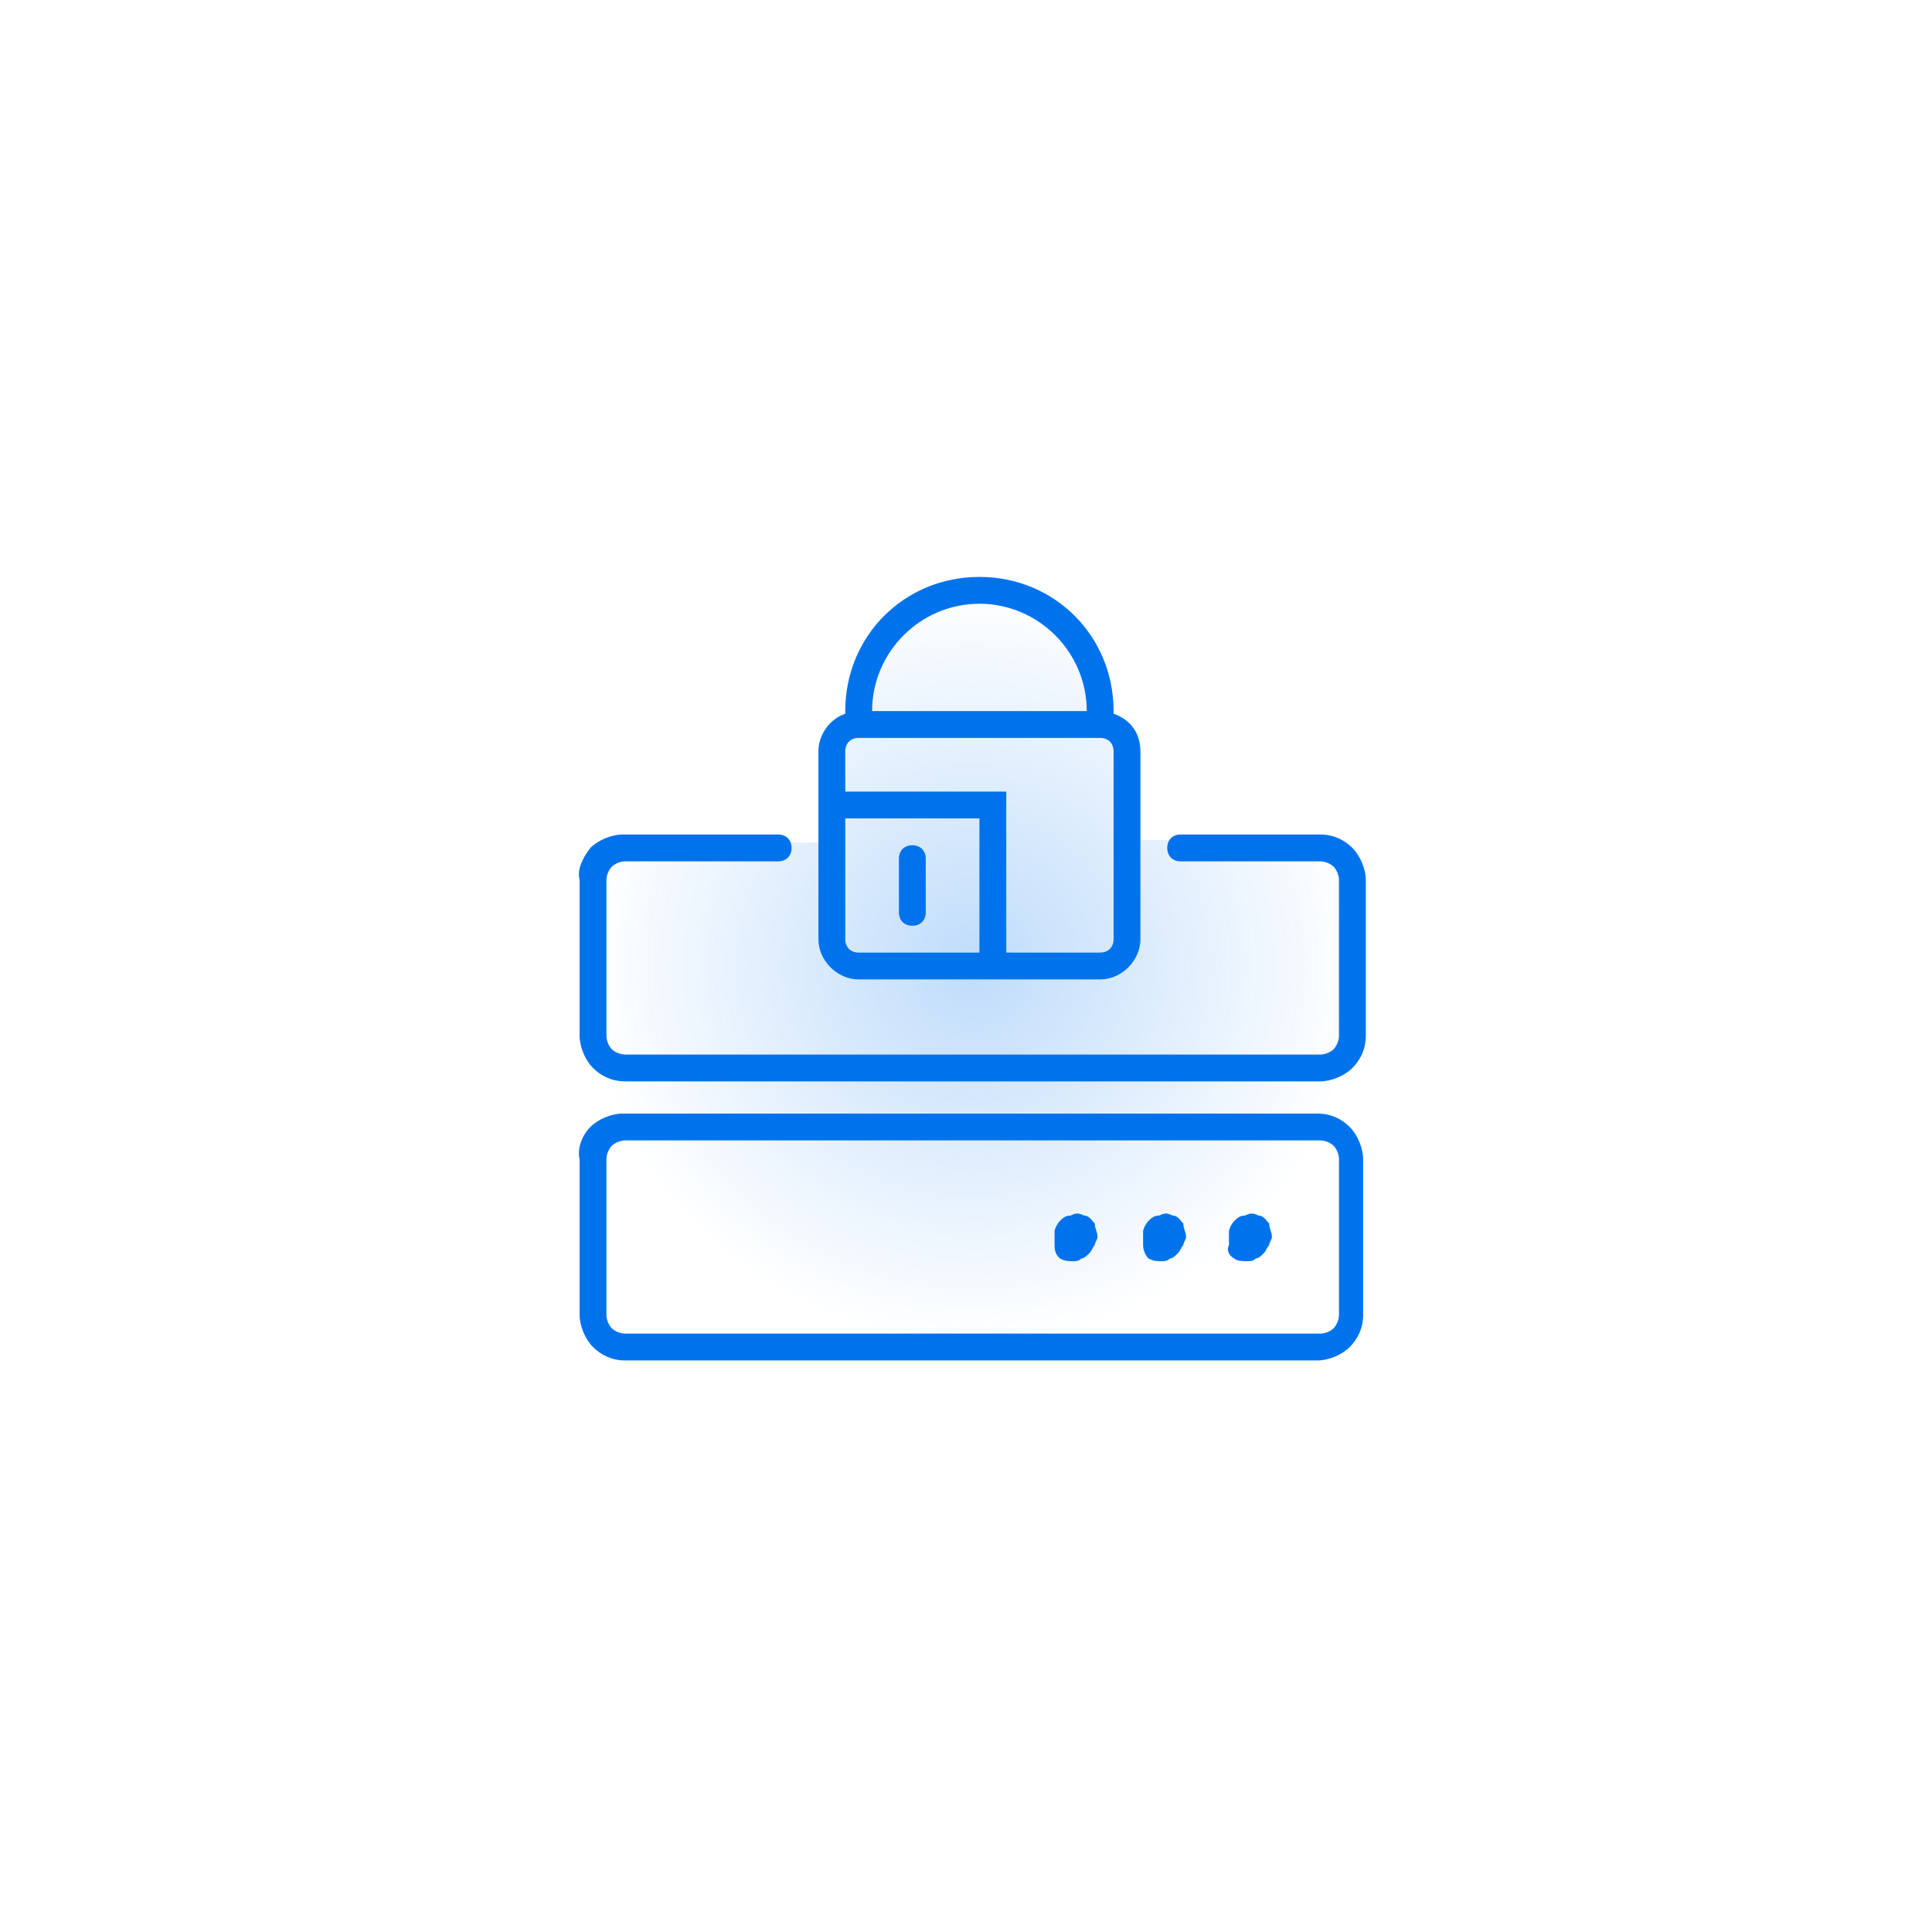 <?xml version="1.0" encoding="utf-8"?>
<!-- Generator: Adobe Illustrator 25.2.1, SVG Export Plug-In . SVG Version: 6.00 Build 0)  -->
<svg version="1.1" id="Layer_1" xmlns="http://www.w3.org/2000/svg" xmlns:xlink="http://www.w3.org/1999/xlink" x="0px" y="0px"
	 viewBox="0 0 72 72" style="enable-background:new 0 0 72 72;" xml:space="preserve">
<style type="text/css">
	.st0{fill-rule:evenodd;clip-rule:evenodd;fill:url(#SVGID_1_);fill-opacity:0.25;}
	.st1{fill:#0073EC;}
	.st2{fill-rule:evenodd;clip-rule:evenodd;fill:#0073EC;}
</style>
<radialGradient id="SVGID_1_" cx="-253.357" cy="591.877" r="1" gradientTransform="matrix(8.572528e-16 14 14.25 -8.725609e-16 -8398 3583)" gradientUnits="userSpaceOnUse">
	<stop  offset="0" style="stop-color:#0073EC"/>
	<stop  offset="1" style="stop-color:#0073EC;stop-opacity:0"/>
</radialGradient>
<path class="st0" d="M31.5,26.8c0-2.6,2.1-4.8,4.8-4.8c2.6,0,4.8,2.1,4.8,4.8v0.1c0.6,0.2,1,0.7,1,1.4c0,2.9,0,3,0,3h6.3
	c0.4,0,0.9,0.2,1.2,0.5c0.3,0.3,0.5,0.7,0.5,1.2v5.6c0,1.6,0,2.9,0,4.4l0.5,5.6c0,0.4-0.2,0.9-0.5,1.2c-0.3,0.3-0.7,0.5-1.2,0.5
	H23.7c-0.4,0-0.9-0.2-1.2-0.5c-0.3-0.3-0.5-0.7-0.5-1.2c0-5.2,0-10.3,0-15.5c0-0.4,0.2-0.9,0.5-1.2s0.7-0.5,1.2-0.5h6.9
	c0,0,0,0.3,0-3C30.6,27.6,31,27.1,31.5,26.8L31.5,26.8z"/>
<path class="st1" d="M34.5,32c0-0.3-0.2-0.5-0.5-0.5s-0.5,0.2-0.5,0.5v2c0,0.3,0.2,0.5,0.5,0.5s0.5-0.2,0.5-0.5V32z"/>
<path class="st2" d="M36.5,21.5c-2.8,0-5,2.2-5,5v0.1c-0.6,0.2-1,0.8-1,1.4v7c0,0.8,0.7,1.5,1.5,1.5h9c0.8,0,1.5-0.7,1.5-1.5v-7
	c0-0.7-0.4-1.2-1-1.4v-0.1C41.5,23.7,39.3,21.5,36.5,21.5z M40.5,26.5c0-2.2-1.8-4-4-4s-4,1.8-4,4H40.5z M32,27.5
	c-0.3,0-0.5,0.2-0.5,0.5v1.5h6v6H41c0.3,0,0.5-0.2,0.5-0.5v-7c0-0.3-0.2-0.5-0.5-0.5H32z M31.5,35v-4.5h5v5H32
	C31.7,35.5,31.5,35.3,31.5,35z"/>
<path class="st1" d="M22,31.6c0.3-0.3,0.8-0.5,1.2-0.5H29c0.3,0,0.5,0.2,0.5,0.5s-0.2,0.5-0.5,0.5h-5.7c-0.2,0-0.4,0.1-0.5,0.2
	c-0.1,0.1-0.2,0.3-0.2,0.5v5.8c0,0.2,0.1,0.4,0.2,0.5c0.1,0.1,0.3,0.2,0.5,0.2h25.9c0.2,0,0.4-0.1,0.5-0.2c0.1-0.1,0.2-0.3,0.2-0.5
	v-5.8c0-0.2-0.1-0.4-0.2-0.5c-0.1-0.1-0.3-0.2-0.5-0.2H44c-0.3,0-0.5-0.2-0.5-0.5s0.2-0.5,0.5-0.5h5.2c0.5,0,0.9,0.2,1.2,0.5
	c0.3,0.3,0.5,0.8,0.5,1.2v5.8v0c0,0.5-0.2,0.9-0.5,1.2c-0.3,0.3-0.8,0.5-1.2,0.5h0H23.3h0c-0.5,0-0.9-0.2-1.2-0.5
	c-0.3-0.3-0.5-0.8-0.5-1.2v0v-5.8C21.5,32.4,21.7,32,22,31.6z"/>
<path class="st1" d="M39.5,46.9C39.7,47,39.8,47,40,47c0.1,0,0.2,0,0.3-0.1c0.1,0,0.2-0.1,0.3-0.2c0.1-0.1,0.1-0.2,0.2-0.3
	c0-0.1,0.1-0.2,0.1-0.3c0-0.2-0.1-0.3-0.1-0.5c-0.1-0.1-0.2-0.3-0.4-0.3c-0.2-0.1-0.3-0.1-0.5,0c-0.2,0-0.3,0.1-0.4,0.2
	c-0.1,0.1-0.2,0.3-0.2,0.4c0,0.2,0,0.3,0,0.5C39.3,46.7,39.4,46.8,39.5,46.9z"/>
<path class="st1" d="M42.8,46.9C43,47,43.1,47,43.3,47c0.1,0,0.2,0,0.3-0.1c0.1,0,0.2-0.1,0.3-0.2s0.1-0.2,0.2-0.3
	c0-0.1,0.1-0.2,0.1-0.3c0-0.2-0.1-0.3-0.1-0.5c-0.1-0.1-0.2-0.3-0.4-0.3c-0.2-0.1-0.3-0.1-0.5,0c-0.2,0-0.3,0.1-0.4,0.2
	c-0.1,0.1-0.2,0.3-0.2,0.4c0,0.2,0,0.3,0,0.5C42.6,46.6,42.7,46.8,42.8,46.9z"/>
<path class="st1" d="M46,46.9c0.1,0.1,0.3,0.1,0.5,0.1c0.1,0,0.2,0,0.3-0.1c0.1,0,0.2-0.1,0.3-0.2c0.1-0.1,0.1-0.2,0.2-0.3
	c0-0.1,0.1-0.2,0.1-0.3c0-0.2-0.1-0.3-0.1-0.5c-0.1-0.1-0.2-0.3-0.4-0.3c-0.2-0.1-0.3-0.1-0.5,0c-0.2,0-0.3,0.1-0.4,0.2
	c-0.1,0.1-0.2,0.3-0.2,0.4c0,0.2,0,0.3,0,0.5C45.7,46.6,45.8,46.8,46,46.9z"/>
<path class="st2" d="M22,42c0.3-0.3,0.8-0.5,1.2-0.5h25.9c0.5,0,0.9,0.2,1.2,0.5c0.3,0.3,0.5,0.8,0.5,1.2v5.8c0,0.5-0.2,0.9-0.5,1.2
	c-0.3,0.3-0.8,0.5-1.2,0.5H23.3c-0.5,0-0.9-0.2-1.2-0.5c-0.3-0.3-0.5-0.8-0.5-1.2v-5.8C21.5,42.8,21.7,42.3,22,42z M23.3,42.5
	c-0.2,0-0.4,0.1-0.5,0.2c-0.1,0.1-0.2,0.3-0.2,0.5v5.8c0,0.2,0.1,0.4,0.2,0.5c0.1,0.1,0.3,0.2,0.5,0.2h25.9c0.2,0,0.4-0.1,0.5-0.2
	c0.1-0.1,0.2-0.3,0.2-0.5v-5.8c0-0.2-0.1-0.4-0.2-0.5c-0.1-0.1-0.3-0.2-0.5-0.2H23.3z"/>
</svg>
